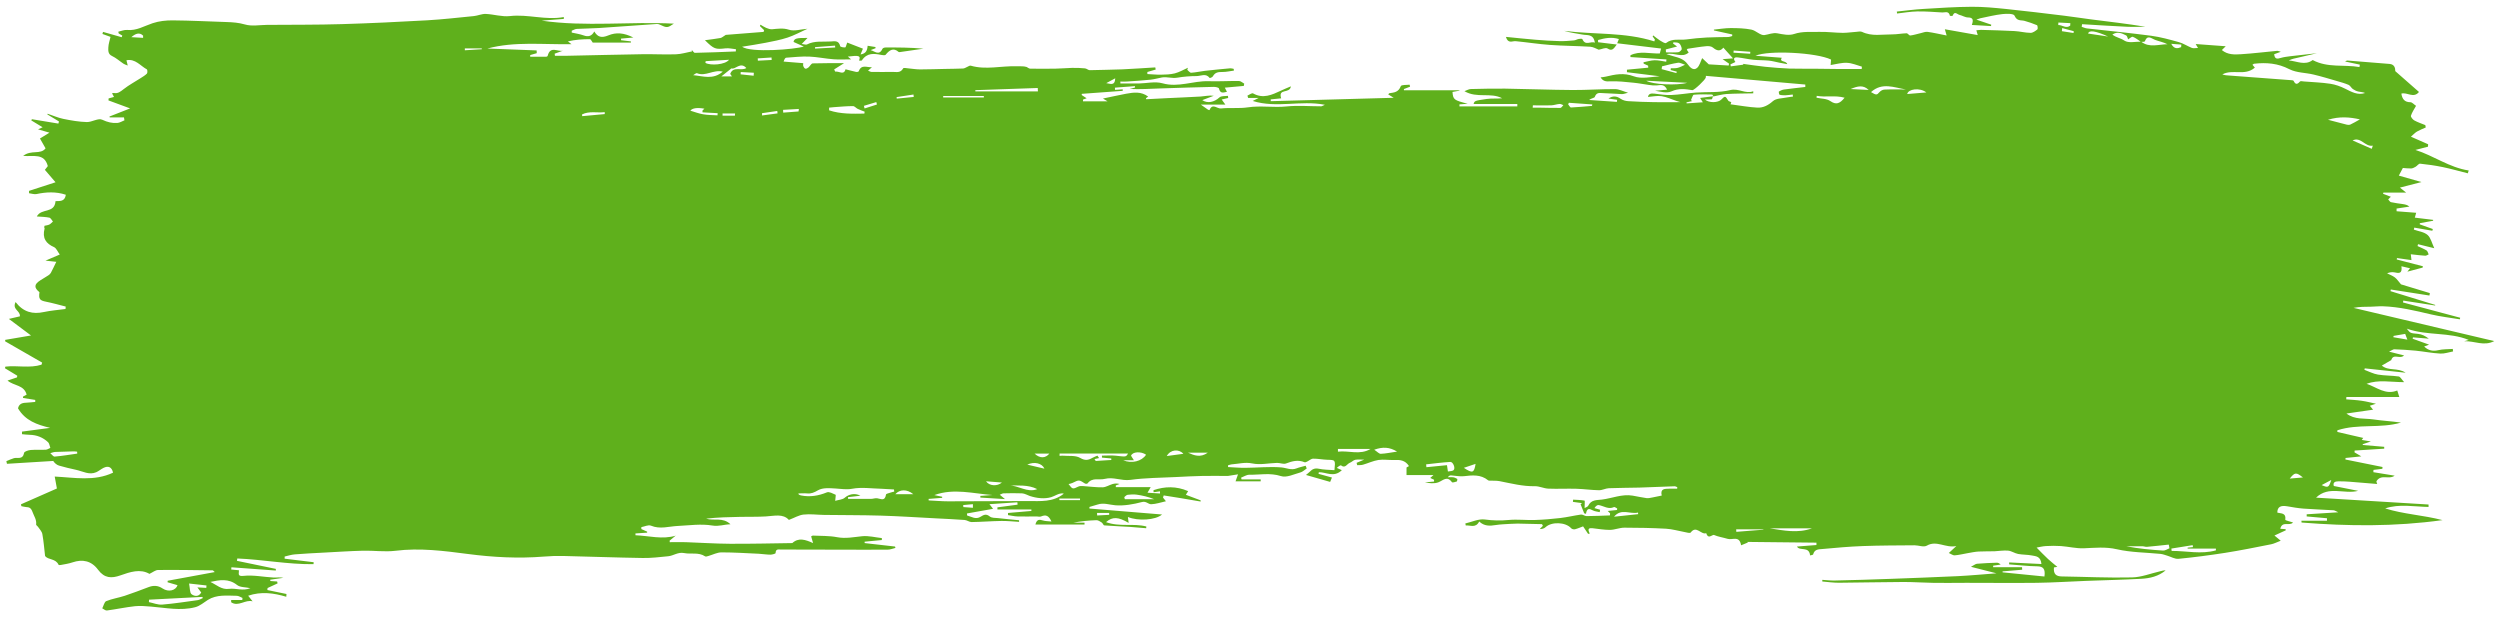 <svg width="340" height="84" viewBox="0 0 340 84" fill="none" xmlns="http://www.w3.org/2000/svg">
<path d="M232.952 13.138C232.896 13.27 232.859 13.496 232.794 13.506C232.515 13.544 232.228 13.525 231.856 13.525C232.423 14.034 233.677 13.987 234.113 13.525C234.606 13.015 234.652 13.034 235.042 13.685C235.107 13.798 235.321 13.808 235.442 13.902C235.47 13.921 235.377 14.119 235.349 14.185C236.575 14.345 237.792 14.572 239.009 14.638C239.771 14.676 240.449 14.345 241.109 13.761C241.573 13.346 242.381 13.393 243.032 13.251C243.301 13.195 243.57 13.176 243.84 13.138L243.812 12.855C243.478 12.893 243.143 12.94 242.818 12.959C242.549 12.959 242.279 12.959 242.019 12.883C241.954 12.864 241.889 12.468 241.926 12.45C242.13 12.327 242.372 12.214 242.604 12.176C243.58 12.044 244.546 11.94 245.521 11.827L245.521 11.497C241.034 11.101 236.538 10.714 232.005 10.318C232.005 10.402 231.995 10.478 231.986 10.544C231.949 10.827 230.397 12.299 230.156 12.261C229.208 12.11 228.307 11.978 227.332 12.421C226.691 12.714 225.845 12.478 225.093 12.336C225.613 12.289 226.133 12.251 226.728 12.195C226.328 11.365 225.79 11.591 225.288 11.619C224.944 11.638 224.591 11.601 224.257 11.553C223.56 11.459 222.873 11.318 222.176 11.252C221.108 11.148 220.039 11.016 218.971 11.063C218.441 11.091 218.033 11.082 217.68 10.525C217.94 10.487 218.163 10.478 218.386 10.421C219.649 10.12 220.829 9.865 222.185 10.374C223.244 10.77 224.535 10.45 225.725 10.374C224.238 10.185 222.752 10.006 221.265 9.818L221.265 9.478C222.232 9.384 223.198 9.299 224.164 9.204L224.145 8.931L223.541 8.657L223.514 8.469C224.015 8.374 224.517 8.205 225.019 8.195C225.548 8.186 226.078 8.318 226.607 8.393C226.616 8.289 226.626 8.186 226.635 8.082C225 7.978 223.374 7.865 221.739 7.761L221.739 7.516C223.012 6.884 224.387 7.318 225.734 7.271C225.79 7.073 225.836 6.875 225.91 6.601C223.969 6.365 221.999 6.129 219.937 5.884C220.03 5.648 220.095 5.497 220.169 5.309C219.157 4.997 218.246 5.186 217.336 5.441L217.336 5.743C218.135 5.837 218.934 5.941 219.881 6.054C219.463 6.629 219.25 6.997 218.636 6.601C218.367 6.422 217.865 6.686 217.429 6.761C217.104 6.639 216.695 6.384 216.286 6.356C214.456 6.243 212.626 6.243 210.796 6.11C209.235 5.997 207.684 5.752 206.132 5.601C205.668 5.554 205.101 5.997 204.804 5.016C206.179 5.148 207.498 5.299 208.808 5.403C209.904 5.497 211 5.563 212.096 5.592C212.747 5.611 213.406 5.554 214.057 5.497C214.28 5.478 214.484 5.337 214.707 5.299C214.874 5.271 215.162 5.243 215.199 5.318C215.627 6.299 216.333 5.544 216.899 5.809C216.723 4.582 215.877 4.828 215.246 4.705C214.41 4.545 213.555 4.45 212.728 4.196C216.816 4.724 220.968 4.346 224.991 5.629L225.065 5.375C224.963 5.233 224.861 5.092 224.758 4.95L224.833 4.818C225.139 5.045 225.427 5.299 225.743 5.497C226.013 5.658 226.449 5.95 226.589 5.846C227.443 5.177 228.409 5.488 229.32 5.365C230.249 5.243 231.187 5.148 232.116 5.101C233.073 5.045 234.039 5.063 235.005 5.035C235.2 5.035 235.386 4.95 235.581 4.903L235.581 4.686C234.754 4.507 233.918 4.318 233.091 4.139L233.091 4.026C233.863 3.95 234.624 3.818 235.377 3.818C236.315 3.818 237.263 3.847 238.182 4.026C238.805 4.148 239.399 4.837 239.957 4.771C240.542 4.696 241.081 4.413 241.74 4.535C242.483 4.677 243.32 4.856 244.007 4.62C245.159 4.233 246.292 4.375 247.435 4.337C248.503 4.309 249.562 4.46 250.631 4.469C251.244 4.469 251.866 4.365 252.479 4.328C252.739 4.309 253.027 4.233 253.241 4.337C254.579 4.979 255.972 4.667 257.338 4.677C257.988 4.677 258.639 4.545 259.298 4.526C259.465 4.526 259.642 4.846 259.8 4.828C260.283 4.771 260.747 4.611 261.221 4.507C261.537 4.431 261.862 4.29 262.169 4.337C262.986 4.45 263.785 4.639 264.742 4.828C264.631 4.422 264.584 4.262 264.5 3.979C266.033 4.252 267.473 4.507 268.969 4.771L268.783 4.12C269.015 4.101 269.22 4.063 269.415 4.063C270.938 4.111 272.453 4.139 273.967 4.224C274.701 4.262 275.425 4.46 276.159 4.469C276.475 4.469 276.81 4.214 277.088 3.997C277.163 3.941 277.116 3.46 277.042 3.431C276.484 3.196 275.908 2.998 275.332 2.837C274.84 2.705 274.311 2.913 273.976 2.13C273.855 1.837 272.908 1.856 272.35 1.913C271.328 2.026 270.316 2.281 269.303 2.488C269.183 2.516 269.071 2.564 268.783 2.667C269.573 2.932 270.186 3.148 270.808 3.356L270.78 3.545C269.954 3.498 269.127 3.45 268.17 3.394C268.439 2.63 268.272 2.384 267.659 2.375C267.26 2.375 266.869 2.111 266.47 2.017C266.173 1.941 265.81 1.451 265.569 2.13C265.55 2.186 265.197 2.177 265.188 2.149C265.039 1.441 264.528 1.715 264.157 1.696C263.023 1.63 261.89 1.535 260.757 1.554C259.837 1.573 258.917 1.734 257.998 1.837L257.97 1.573C259.168 1.451 260.366 1.281 261.574 1.215C263.776 1.083 265.978 0.932 268.179 0.922C269.731 0.913 271.291 1.064 272.852 1.224C275.49 1.498 278.119 1.818 280.748 2.139C281.947 2.281 283.136 2.479 284.334 2.63C286.815 2.941 289.295 3.233 291.785 3.639C290.949 3.639 290.103 3.677 289.267 3.639C287.233 3.545 285.198 3.413 283.164 3.29L283.108 3.648C283.35 3.724 283.582 3.837 283.823 3.865C286.74 4.196 289.667 4.479 292.574 4.865C293.838 5.035 295.092 5.384 296.337 5.733C296.941 5.903 297.498 6.28 298.093 6.516C298.316 6.601 298.585 6.526 298.929 6.526C298.78 6.271 298.715 6.167 298.613 5.988L302.7 6.29C302.459 6.526 302.347 6.639 302.171 6.809C302.97 7.469 303.899 7.431 304.781 7.374C306.435 7.271 308.079 7.063 309.723 6.912C309.807 6.912 309.9 6.959 310.188 7.044C309.751 7.205 309.528 7.29 309.287 7.374C309.361 8.11 309.751 8.007 310.197 7.874C310.615 7.752 311.043 7.705 311.47 7.648C312.696 7.507 313.913 7.374 315.139 7.233L315.121 7.233C314.266 7.422 313.412 7.639 312.548 7.837C312.12 7.931 311.693 8.007 311.275 8.223C312.38 8.308 313.477 8.959 314.526 8.167C316.579 9.261 318.781 8.752 320.89 9.12L320.936 8.789C320.267 8.648 319.589 8.506 318.93 8.365C319.004 8.337 319.134 8.223 319.255 8.233C321.169 8.374 323.082 8.535 324.987 8.695C325.618 8.752 325.767 9.214 325.758 9.676C326.854 10.638 327.894 11.553 328.981 12.506C328.247 13.421 327.365 12.497 326.585 12.732C326.705 13.525 327.077 13.902 327.811 13.902C328.052 13.902 328.285 14.195 328.582 14.393C328.312 14.883 328.034 15.279 327.885 15.742C327.839 15.883 328.127 16.26 328.34 16.374C328.814 16.638 329.344 16.808 329.845 17.015L329.901 17.336C329.502 17.515 329.093 17.675 328.712 17.892C328.452 18.043 328.229 18.288 327.885 18.59C328.731 18.958 329.474 19.288 330.226 19.619C330.226 19.732 330.217 19.845 330.208 19.949C329.641 20.1 329.065 20.241 328.498 20.392C330.969 21.166 333.125 22.797 335.744 23.184L335.624 23.571C334.481 23.288 333.348 22.958 332.205 22.722C331.192 22.515 330.161 22.364 329.13 22.26C328.944 22.241 328.731 22.562 328.517 22.684C328.331 22.788 328.117 22.901 327.922 22.911C327.504 22.92 327.086 22.863 326.789 22.845C326.585 23.231 326.445 23.495 326.241 23.882C327.198 24.156 328.164 24.429 329.316 24.76C328.266 25.033 327.421 25.25 326.389 25.514C326.687 25.75 326.9 25.929 327.235 26.193L324.141 26.193L324.095 26.354C324.457 26.495 324.819 26.637 325.154 26.759C325.061 26.854 324.922 26.986 324.792 27.118C324.922 27.25 325.033 27.467 325.172 27.495C325.711 27.618 326.269 27.674 326.808 27.759C327.095 27.806 327.393 27.854 327.681 28.099C327.095 28.184 326.51 28.278 325.934 28.363L325.934 28.731C326.808 28.797 327.671 28.872 328.6 28.938C328.545 29.146 328.498 29.306 328.415 29.599C329.288 29.703 330.096 29.806 330.904 29.901L330.904 30.023C330.31 30.136 329.697 30.25 329.093 30.353L329.093 30.514C329.687 30.721 330.273 30.938 330.858 31.146L330.802 31.382C329.985 31.24 329.158 31.099 328.34 30.957L328.285 31.231C328.916 31.457 329.659 31.532 330.152 31.957C330.588 32.334 330.746 33.098 331.062 33.759C330.31 33.57 329.576 33.391 328.851 33.212C328.833 33.297 328.805 33.381 328.786 33.466C329.195 33.655 329.622 33.825 330.013 34.061C330.152 34.145 330.208 34.419 330.3 34.598C330.143 34.664 329.975 34.787 329.827 34.778C329.204 34.74 328.573 34.655 327.867 34.579C327.894 34.825 327.913 34.994 327.959 35.372C327.272 35.277 326.631 35.193 325.99 35.098L325.953 35.287C327.142 35.598 328.322 35.909 329.511 36.211L329.483 36.391C328.823 36.57 328.173 36.739 327.402 36.947L327.764 36.485C327.374 36.391 327.04 36.315 326.594 36.211C326.742 37.258 326.232 37.173 325.637 37.041C325.321 36.975 324.977 37.032 324.643 37.173C324.996 37.353 325.377 37.485 325.702 37.73C325.981 37.938 326.185 38.268 326.538 38.673C327.699 39.022 329.084 39.447 330.458 39.862C330.44 39.975 330.421 40.088 330.403 40.192C328.647 39.919 326.9 39.645 325.145 39.371L325.107 39.598C327.133 40.22 329.158 40.843 331.183 41.465L331.183 41.55C329.734 41.324 328.285 41.107 326.845 40.881C326.835 40.965 326.826 41.05 326.808 41.135C329.399 41.824 331.991 42.522 334.583 43.211L334.546 43.428C333.236 43.211 331.908 43.06 330.616 42.758C328.461 42.248 326.306 41.73 324.086 41.654C323.537 41.635 322.989 41.701 322.441 41.711C321.661 41.72 320.871 41.711 320.082 41.871C326.399 43.361 332.725 44.852 339.219 46.389C337.788 47.125 336.562 46.352 335.141 46.408C335.466 46.314 335.605 46.267 335.744 46.229C333.069 45.135 330.17 45.691 327.328 44.701C327.811 45.343 327.811 45.305 328.861 45.408C329.362 45.456 329.855 45.701 330.319 46.059C329.604 46.003 328.879 45.946 328.164 45.88L328.117 46.069C328.851 46.333 329.585 46.597 330.356 46.871C330.124 46.956 329.92 47.04 329.687 47.125C330.263 47.701 330.923 47.786 331.601 47.625C332.242 47.474 332.92 47.503 333.58 47.456L333.617 47.795C333.041 47.899 332.465 48.116 331.889 48.087C330.765 48.031 329.65 47.804 328.526 47.691C327.56 47.597 326.585 47.54 325.618 47.503C325.46 47.503 325.303 47.644 324.912 47.823C325.693 48.021 326.25 48.163 326.956 48.342C326.343 48.908 325.507 48.012 325.21 48.974C324.819 49.201 324.42 49.436 323.928 49.719C324.829 50.493 326.046 49.955 327.17 50.691C325.191 50.483 323.398 50.285 321.605 50.097L321.559 50.295C322.172 50.521 322.776 50.842 323.407 50.946C324.336 51.097 325.293 51.068 326.222 51.2C326.445 51.229 326.622 51.606 326.965 51.974C325.107 51.974 323.472 51.597 321.856 52.2C323.222 52.644 324.439 53.766 326.027 53.106C326.111 53.379 326.213 53.672 326.306 53.993L319.106 53.993C319.106 54.096 319.088 54.2 319.088 54.313C319.784 54.37 320.472 54.398 321.169 54.502C321.828 54.596 322.488 54.766 323.129 54.908C322.896 54.983 322.636 55.068 322.293 55.181C322.432 55.351 322.543 55.483 322.739 55.719C321.484 55.898 320.295 56.068 319.116 56.238C320.24 57.105 321.549 56.86 322.766 57.039C324.011 57.228 325.275 57.285 326.538 57.473C323.705 58.303 320.695 57.596 317.88 58.52L317.88 58.747C319.05 59.02 320.23 59.294 321.401 59.558C321.41 59.539 321.345 59.633 321.196 59.832C321.596 59.898 321.94 59.954 322.441 60.039C321.977 60.19 321.642 60.303 321.317 60.416L321.345 60.52C322.311 60.605 323.277 60.681 324.253 60.766L324.253 61.02C322.915 61.105 321.568 61.19 320.23 61.275C320.23 61.36 320.221 61.435 320.212 61.52C320.444 61.662 320.676 61.794 321.141 62.067C320.277 62.152 319.636 62.218 318.995 62.284L318.976 62.492C320.658 62.831 322.339 63.171 324.021 63.511L324.002 63.756C323.603 63.803 323.194 63.85 322.794 63.907L322.776 64.218C323.742 64.378 324.708 64.529 325.674 64.69C324.885 65.275 323.844 64.435 323.203 65.435C323.157 65.501 323.268 65.689 323.296 65.822C322.033 65.718 320.769 65.605 319.496 65.51C318.995 65.473 318.493 65.454 317.991 65.463C317.573 65.463 317.248 65.605 317.397 66.095C318.54 66.322 319.626 66.538 320.713 66.755C318.8 67.255 316.728 66.01 314.982 67.68C320.082 67.991 325.182 68.302 330.282 68.614C330.282 68.727 330.282 68.831 330.282 68.944C328.322 68.916 326.343 68.491 324.383 69.142C326.873 69.934 329.474 70.038 332.186 70.736C325.646 71.642 319.329 71.566 313.012 71.066L312.993 70.821L316.468 70.821L316.468 70.481C315.557 70.397 314.629 70.321 313.709 70.236C313.709 70.142 313.709 70.038 313.709 69.944C315.065 69.859 316.431 69.774 318.01 69.67C317.666 69.519 317.518 69.406 317.36 69.397C315.994 69.312 314.619 69.274 313.254 69.17C312.529 69.114 311.795 68.982 311.08 68.859C310.151 68.699 309.723 68.944 309.714 69.708C310.197 69.868 310.931 69.689 310.801 70.708C310.801 70.764 311.461 70.934 311.851 71.057C311.377 71.604 310.392 70.793 310.114 71.915C310.383 71.934 310.615 71.944 310.838 71.963L310.866 72.123C310.374 72.349 309.891 72.576 309.324 72.83C309.575 73.038 309.798 73.217 310.179 73.538C309.64 73.745 309.268 73.943 308.887 74.019C306.797 74.434 304.707 74.858 302.607 75.189C300.499 75.519 298.39 75.792 296.272 76C295.779 76.047 295.25 75.717 294.73 75.566C294.432 75.481 294.135 75.358 293.829 75.33C291.85 75.132 289.825 75.141 287.892 74.698C286.35 74.34 284.892 74.509 283.387 74.566C282.356 74.604 281.324 74.34 280.293 74.264C279.615 74.217 278.928 74.226 278.24 74.264C277.776 74.292 277.311 74.415 276.977 74.472C277.451 74.953 277.98 75.509 278.537 76.028C278.974 76.434 279.448 76.802 279.801 77.094C279.801 77.094 279.559 77.132 279.336 77.169C279.243 78.122 279.68 78.386 280.414 78.396C283.6 78.443 286.787 78.603 289.964 78.528C291.246 78.5 292.519 77.981 293.801 77.688C294.033 77.632 294.265 77.556 294.525 77.575C293.541 78.386 292.398 78.65 291.218 78.716C288.719 78.849 286.22 78.905 283.73 78.999C281.482 79.084 279.234 79.235 276.986 79.264C273.8 79.301 270.604 79.264 267.417 79.264C265.978 79.264 264.528 79.292 263.088 79.273C261.695 79.254 260.311 79.15 258.917 79.15C255.972 79.16 253.018 79.235 250.073 79.254C249.33 79.254 248.578 79.15 247.834 79.084L247.834 78.858C248.401 78.896 248.949 78.962 249.497 78.952C252.024 78.896 254.551 78.82 257.078 78.726C260.134 78.613 263.191 78.5 266.238 78.358C267.947 78.273 269.647 78.113 271.524 77.971C270.372 77.679 269.34 77.415 268.049 77.085C268.467 76.868 268.662 76.688 268.876 76.67C269.777 76.594 270.678 76.556 271.579 76.528C271.747 76.528 271.923 76.613 272.09 76.783C271.747 76.83 271.412 76.877 271.068 76.934L271.068 77.141L274.998 77.141L275.017 77.481C274.125 77.556 273.233 77.632 272.35 77.707L272.35 77.839C274.255 78.028 276.15 78.217 278.045 78.405C278.184 77.386 277.896 77.028 277.06 77.019C275.788 77 274.515 76.849 273.242 76.754L273.242 76.49C274.682 76.556 276.122 76.632 277.636 76.707C277.534 75.632 276.865 75.651 276.354 75.547C275.732 75.424 275.091 75.453 274.468 75.34C274.004 75.255 273.577 74.934 273.112 74.887C272.499 74.83 271.877 74.943 271.254 74.972C270.53 74.99 269.814 74.972 269.09 75.009C268.597 75.038 268.105 75.141 267.622 75.226C267.027 75.33 266.433 75.481 265.829 75.528C265.606 75.547 265.374 75.349 265.039 75.207C265.42 74.858 265.652 74.651 266.061 74.264C264.565 74.566 263.386 73.434 262.048 74.208C261.621 74.453 260.942 74.16 260.376 74.16C258.035 74.179 255.694 74.179 253.362 74.264C251.504 74.33 249.655 74.5 247.797 74.67C247.342 74.707 246.766 74.689 246.59 75.396C246.571 75.481 246.32 75.49 246.172 75.538C246.042 74.226 244.75 75 244.388 74.33C245.243 74.264 246.134 74.198 247.036 74.123L247.036 73.802C243.821 73.764 240.598 73.736 237.383 73.698L237.355 73.51C237.43 73.566 237.513 73.623 237.727 73.774C237.374 73.915 237.114 74.019 236.789 74.16C236.566 72.783 235.6 73.481 234.959 73.283C234.336 73.094 233.686 73.01 233.073 72.745C232.72 72.793 232.311 73.34 232.042 72.51C231.345 72.774 230.713 71.397 229.942 72.415C229.84 72.557 229.394 72.415 229.106 72.359C228.261 72.208 227.434 71.953 226.589 71.906C224.703 71.802 222.798 71.764 220.912 71.764C220.262 71.764 219.603 72.057 218.952 72.066C218.172 72.066 217.382 71.934 216.602 71.84C216.119 71.783 215.84 71.878 216.212 72.566C216.137 72.576 216.063 72.594 215.98 72.604C215.794 72.321 215.608 72.047 215.301 71.585C215.041 71.68 214.623 71.868 214.196 71.981C214.038 72.019 213.787 71.963 213.676 71.84C212.923 70.991 211.009 70.925 210.192 71.698C209.997 71.887 209.7 71.953 209.402 71.953C209.542 71.812 209.681 71.67 209.83 71.519C209.774 71.415 209.737 71.283 209.7 71.283C208.603 71.255 207.498 71.227 206.402 71.208C206.058 71.208 205.714 71.227 205.38 71.246C204.72 71.293 204.061 71.302 203.42 71.406C202.621 71.538 201.859 71.576 201.172 70.925C200.688 71.868 199.973 71.406 199.341 71.463C199.323 71.368 199.304 71.283 199.286 71.189C200.168 70.991 201.088 70.538 201.933 70.651C203.029 70.802 204.089 70.821 205.185 70.717C206.374 70.604 207.582 70.764 208.789 70.717C209.923 70.68 211.056 70.585 212.189 70.453C213.137 70.34 214.066 70.114 215.013 69.981C215.255 69.953 215.515 70.189 215.766 70.189C216.825 70.189 217.884 70.132 218.952 70.095C218.952 70 218.962 69.906 218.971 69.812L218.655 69.491C219.082 69.444 219.5 69.397 219.918 69.359L219.937 69.151C219.788 69.085 219.603 68.916 219.5 68.963C218.748 69.321 218.116 68.812 217.429 68.689C217.234 68.651 217.011 68.831 216.844 69.104C217.104 69.18 217.354 69.246 217.615 69.321L217.559 69.651C217.243 69.576 216.899 69.557 216.611 69.406C216.165 69.17 215.822 69.057 215.692 69.878L215.45 69.812C215.283 69.397 215.125 68.991 214.958 68.576L215.162 68.425C214.744 68.368 214.335 68.312 213.917 68.255C213.917 68.151 213.936 68.057 213.945 67.953C214.465 67.982 214.986 67.991 215.506 68.085C215.552 68.085 215.506 68.651 215.506 69.095C215.692 68.982 215.915 68.934 215.989 68.793C216.407 67.935 217.159 68.029 217.847 67.944C219.24 67.774 220.597 67.161 222.037 67.406C222.668 67.51 223.3 67.661 223.941 67.746C224.182 67.774 224.452 67.708 224.703 67.661C225.121 67.586 225.53 67.491 225.994 67.397C225.771 66.444 226.403 66.482 226.979 66.463C227.35 66.454 227.722 66.463 228.094 66.463L228.112 66.255C227.991 66.208 227.861 66.133 227.74 66.133C226.152 66.189 224.563 66.265 222.966 66.312C221.581 66.35 220.188 66.34 218.804 66.397C218.358 66.416 217.903 66.68 217.457 66.671C216.425 66.652 215.404 66.501 214.372 66.472C213.1 66.435 211.827 66.51 210.554 66.454C209.95 66.425 209.347 66.114 208.743 66.123C207.098 66.161 205.528 65.746 203.931 65.435C203.531 65.359 203.113 65.388 202.695 65.369C202.593 65.369 202.463 65.378 202.388 65.322C201.367 64.492 200.224 64.633 199.063 64.765C198.496 64.822 197.92 64.69 197.344 64.652C197.205 64.652 197.056 64.68 196.907 64.907C197.149 64.907 197.381 64.878 197.613 64.907C197.818 64.935 198.013 65.029 198.189 65.133C198.217 65.152 198.171 65.473 198.124 65.482C197.901 65.548 197.53 65.68 197.456 65.567C196.796 64.661 196.257 65.35 195.616 65.595C195.059 65.803 194.408 65.727 193.786 65.605C194.204 65.567 194.622 65.529 195.031 65.491L195.031 65.246C194.873 65.171 194.696 65.086 194.511 65.001L194.957 64.605L191.287 64.605L191.287 63.577L191.622 63.388C191.101 62.567 190.367 62.52 189.587 62.558C188.881 62.586 188.156 62.454 187.46 62.558C186.744 62.671 186.066 63.001 185.369 63.199C185.119 63.275 184.84 63.246 184.58 63.265C184.552 63.161 184.524 63.048 184.496 62.944C184.84 62.803 185.174 62.661 185.527 62.511C185.128 62.511 184.71 62.463 184.32 62.529C184.06 62.577 183.846 62.841 183.586 62.935C183.196 63.077 182.954 63.746 182.397 63.303C182.313 63.237 182.081 63.388 181.802 63.633C182.025 63.727 182.239 63.831 182.49 63.944C181.393 65.01 180.344 64.18 179.359 64.227C179.35 64.303 179.331 64.369 179.322 64.444C179.926 64.614 180.539 64.784 181.143 64.944C181.05 65.161 180.957 65.397 180.901 65.539C179.805 65.227 178.718 64.916 177.612 64.595C177.808 64.425 177.984 64.303 178.133 64.152C178.476 63.794 178.82 63.643 179.331 63.746C180.037 63.897 180.771 63.888 181.486 63.944C181.626 62.539 181.626 62.558 180.52 62.529C179.879 62.511 179.229 62.369 178.588 62.379C178.309 62.379 178.049 62.643 177.77 62.775C177.659 62.831 177.501 62.907 177.408 62.86C176.544 62.501 175.745 62.709 174.909 63.029C174.556 63.171 174.092 62.944 173.683 62.954C172.559 62.982 171.398 63.256 170.32 63.029C169.335 62.822 168.443 63.086 167.514 63.152C167.347 63.161 167.18 63.237 167.013 63.284L167.013 63.52C167.802 63.558 168.583 63.633 169.363 63.624C170.998 63.614 172.633 63.435 174.25 63.567C174.937 63.624 175.597 63.992 176.33 63.699C176.73 63.539 177.157 63.463 177.566 63.341L177.715 63.709C177.427 63.897 177.157 64.18 176.841 64.256C175.968 64.492 174.974 65.001 174.203 64.746C172.735 64.275 171.314 64.586 169.883 64.567C169.521 64.567 169.159 64.822 168.787 64.963L168.852 65.199L171.453 65.199L171.453 65.463L168.035 65.463C168.146 65.142 168.211 64.944 168.369 64.51C167.747 64.614 167.254 64.69 167.003 64.727C165.712 64.727 164.644 64.709 163.566 64.727C162.349 64.756 161.132 64.812 159.925 64.878C157.853 64.982 155.772 64.982 153.719 65.265C152.53 65.425 151.415 64.831 150.272 65.124C149.492 65.331 148.563 64.878 147.913 65.737C147.857 65.812 147.634 65.812 147.55 65.755C146.752 65.237 146.752 65.237 145.85 65.68C145.683 65.765 145.497 65.784 145.321 65.831C145.878 66.557 145.878 66.548 146.668 66.171C146.844 66.086 147.077 66.095 147.281 66.105C148.173 66.161 149.065 66.293 149.957 66.274C150.412 66.265 150.848 65.963 151.304 65.831C151.601 65.746 151.917 65.727 152.26 65.822C152.093 65.888 151.926 65.954 151.749 66.02L151.749 66.246L156.497 66.246C156.348 66.501 156.255 66.661 156.06 67.01C156.692 67.048 157.23 67.086 157.76 67.114C157.76 67.02 157.76 66.916 157.76 66.822L156.887 66.944C156.887 66.85 156.887 66.755 156.877 66.661C158.42 66.142 159.971 66.095 161.587 66.793C161.513 66.906 161.439 67.038 161.281 67.293C161.978 67.557 162.637 67.802 163.287 68.048L163.287 68.208C162.359 68.048 161.439 67.887 160.519 67.737C159.767 67.614 159.014 67.501 158.262 67.378L158.169 67.671C158.28 67.802 158.382 67.944 158.568 68.17C157.853 68.331 157.221 68.548 156.58 68.576C156.171 68.595 155.893 68.123 155.317 68.274C154.137 68.585 152.883 68.812 151.684 68.718C150.886 68.651 150.096 68.34 149.278 68.614C148.907 68.736 148.535 68.831 148.164 68.944L148.164 69.161C151.434 69.425 154.694 69.699 158.039 69.972C157.147 70.746 154.778 70.887 153.394 70.312C153.422 70.557 153.459 70.793 153.496 71.114C152.093 70.293 151.304 70.236 150.421 71.01C152.279 71.698 154.165 71.132 155.902 71.604L155.883 71.84C155.159 71.783 154.444 71.708 153.719 71.661C152.539 71.585 151.359 71.547 150.18 71.453C150.059 71.444 149.975 71.142 149.826 71.057C149.604 70.915 149.343 70.736 149.102 70.746C148.052 70.783 147.012 70.878 145.953 71.085L147.495 71.085C147.495 71.17 147.495 71.255 147.495 71.34L140.815 71.34C141.001 70.614 141.345 70.632 141.8 70.774C142.162 70.887 142.553 70.878 142.998 70.925C142.618 70.104 142.246 69.963 141.586 70.236C141.41 70.312 141.178 70.236 140.973 70.236C140.109 70.236 139.245 70.264 138.381 70.236C137.945 70.227 137.517 70.114 137.09 70.057C137.09 69.963 137.09 69.859 137.09 69.765C138.149 69.67 139.208 69.576 140.267 69.491L140.267 69.284L135.65 69.284L135.65 69.001C136.561 68.878 137.48 68.755 138.391 68.633L138.363 68.312C137.146 68.397 135.929 68.472 134.563 68.567C134.795 68.868 134.87 68.963 135.056 69.199C133.774 69.425 132.64 69.623 131.507 69.831L131.525 70.104C132.129 70.264 132.696 70.708 133.383 70.264C133.774 70.019 134.117 69.84 134.591 70.227C134.87 70.463 135.344 70.425 135.734 70.463C136.691 70.576 137.638 70.661 138.595 70.755C138.595 70.831 138.595 70.897 138.595 70.972C137.796 70.925 136.997 70.84 136.198 70.849C134.842 70.868 133.486 70.981 132.139 71C131.823 71 131.516 70.746 131.191 70.717C129.918 70.623 128.646 70.566 127.364 70.5C124.818 70.368 122.273 70.198 119.737 70.123C117.191 70.048 114.637 70.066 112.082 70.029C111.153 70.019 110.205 69.878 109.286 69.981C108.654 70.048 108.041 70.425 107.288 70.708C106.489 69.821 105.3 70.17 104.139 70.236C102.996 70.302 101.844 70.274 100.702 70.293C99.15 70.321 97.59 70.359 96.029 70.538C97.097 70.878 98.305 70.293 99.345 71.302C98.472 71.321 97.766 71.623 96.884 71.472C95.351 71.217 93.753 71.453 92.183 71.529C90.966 71.585 89.768 72.01 88.532 71.491C88.17 71.34 87.668 71.614 87.222 71.689L87.222 71.953C87.492 72.066 87.752 72.189 88.012 72.302L88.012 72.444C87.473 72.481 86.953 72.51 86.423 72.547L86.423 72.793C88.253 72.868 90.074 73.406 91.941 72.84L91.923 72.821L91.068 73.528L91.087 73.736C91.811 73.736 92.536 73.717 93.261 73.736C95.258 73.802 97.246 73.943 99.243 73.953C102.077 73.972 104.919 73.896 107.753 73.859C108.607 73.076 109.527 73.387 110.577 73.859C110.447 73.396 110.382 73.179 110.317 72.944C110.4 72.906 110.475 72.84 110.54 72.84C111.645 72.896 112.76 72.849 113.838 73.057C115.017 73.283 116.123 73.038 117.266 72.925C118.139 72.84 119.049 73.085 119.932 73.179L119.932 73.444L117.591 73.67L117.591 73.859C118.956 74.019 120.34 74.17 121.725 74.33L121.78 74.519C121.427 74.604 121.065 74.755 120.712 74.755C118.557 74.773 116.402 74.755 114.237 74.755C111.552 74.755 108.868 74.736 106.192 74.736C105.876 74.736 105.495 74.613 105.477 75.226C105.477 75.302 105.022 75.434 104.78 75.434C104.26 75.434 103.73 75.34 103.21 75.311C101.519 75.236 99.829 75.123 98.129 75.123C97.534 75.123 96.939 75.443 96.345 75.613C96.196 75.651 95.992 75.736 95.89 75.66C94.989 75.066 93.985 75.406 93.047 75.217C92.201 75.047 91.598 75.585 90.864 75.651C89.721 75.764 88.56 75.906 87.417 75.887C83.813 75.83 80.208 75.698 76.595 75.613C75.703 75.594 74.811 75.623 73.928 75.698C70.482 75.972 67.054 75.792 63.617 75.34C60.356 74.915 57.086 74.49 53.779 74.906C52.32 75.085 50.834 74.858 49.357 74.896C47.554 74.943 45.752 75.066 43.941 75.16C42.65 75.226 41.358 75.292 40.076 75.396C39.621 75.434 39.166 75.585 38.711 75.689C38.711 75.783 38.711 75.887 38.711 75.981C40.03 76.141 41.34 76.302 42.659 76.462L42.64 76.726C39.175 76.773 35.738 76.094 32.273 75.953L32.226 76.273C33.991 76.641 35.747 77.009 37.512 77.368L37.512 77.594C35.487 77.443 33.48 77.302 31.474 77.151L31.446 77.453C31.78 77.49 32.115 77.519 32.496 77.556C32.523 77.943 32.226 78.415 33.099 78.32C34.447 78.169 35.84 78.471 37.215 78.547C37.642 78.566 38.079 78.471 38.534 78.585C37.94 78.669 37.345 78.754 36.75 78.839L36.769 79.018C37.076 79.037 37.382 79.066 37.689 79.084L37.754 79.339C37.298 79.547 36.843 79.754 36.388 79.971L36.36 80.245C37.224 80.424 38.097 80.603 38.961 80.782L38.934 81.16C37.233 80.65 35.533 80.415 33.75 81.018C33.991 81.32 34.177 81.556 34.354 81.782C33.369 81.499 32.403 82.575 31.437 81.905L31.437 81.603L32.951 81.603L32.979 81.32C32.719 81.216 32.459 81.028 32.198 81.028C30.861 81.009 29.467 80.839 28.278 81.584C27.702 81.943 27.182 82.424 26.532 82.584C24.534 83.094 22.555 82.659 20.558 82.499C19.824 82.443 19.081 82.367 18.357 82.443C17.084 82.584 15.811 82.858 14.538 83.027C14.343 83.056 14.12 82.839 13.907 82.735C14.083 82.395 14.195 81.858 14.445 81.754C15.254 81.424 16.127 81.301 16.963 81.028C18.041 80.669 19.109 80.264 20.177 79.858C20.855 79.594 21.478 79.603 22.119 80.037C22.918 80.565 23.912 80.311 24.144 79.584C23.698 79.452 23.243 79.32 22.788 79.188L22.806 78.981C24.906 78.594 27.015 78.207 29.207 77.802C29.068 77.688 28.993 77.575 28.919 77.566C26.448 77.537 23.977 77.49 21.506 77.519C21.143 77.519 20.781 77.83 20.326 78.047C19.081 77.32 17.697 77.783 16.368 78.254C15.161 78.679 14.204 78.65 13.34 77.49C12.439 76.264 11.231 76.019 9.866 76.481C9.345 76.66 8.797 76.736 8.258 76.839C8.156 76.858 7.98 76.858 7.961 76.802C7.562 75.934 6.577 76.179 6.131 75.623C6.01 74.585 5.936 73.594 5.759 72.632C5.694 72.274 5.379 71.963 5.165 71.642C5.091 71.529 4.905 71.425 4.914 71.34C4.998 70.67 4.626 70.208 4.431 69.651C4.199 69.001 3.939 68.991 3.502 68.953C3.307 68.934 3.112 68.878 2.907 68.84C2.889 68.755 2.87 68.67 2.852 68.585C4.459 67.878 6.075 67.161 7.738 66.435C7.645 65.925 7.562 65.482 7.441 64.812C10.126 64.944 12.82 65.491 15.374 64.284C15.216 63.548 14.761 63.284 14.055 63.642C13.721 63.812 13.433 64.067 13.098 64.218C12.142 64.642 11.259 64.095 10.349 63.897C9.568 63.727 8.797 63.548 8.026 63.322C7.72 63.227 7.441 63.001 7.237 62.69C5.137 62.822 3.047 62.944 0.947 63.077C0.919 62.954 0.892 62.841 0.864 62.718C1.207 62.577 1.542 62.416 1.895 62.312C2.397 62.162 3.093 62.577 3.279 61.586C3.316 61.398 3.855 61.228 4.171 61.199C4.849 61.143 5.546 61.199 6.224 61.162C6.438 61.152 6.633 61.001 6.846 60.916C6.753 60.662 6.716 60.322 6.549 60.152C5.834 59.473 4.979 59.152 4.032 59.133C3.678 59.133 3.335 59.077 2.991 59.049C2.991 58.935 2.991 58.813 2.991 58.7C4.18 58.539 5.369 58.388 6.818 58.19C5.016 57.756 3.446 57.209 2.452 55.54C2.554 55.011 2.926 54.794 3.456 54.776C3.901 54.757 4.347 54.7 4.793 54.662C4.793 54.568 4.793 54.483 4.793 54.389C4.236 54.304 3.678 54.209 3.13 54.125L3.13 53.936L3.623 53.672C3.26 52.323 1.923 52.512 1.022 51.757C1.551 51.578 1.932 51.455 2.313 51.323L2.35 51.097C1.793 50.757 1.226 50.417 0.669 50.078L0.734 49.861C2.359 49.672 4.041 50.106 5.648 49.597L5.732 49.314C4.05 48.352 2.378 47.389 0.696 46.418L0.715 46.22C1.839 46.031 2.963 45.842 4.217 45.625C3.14 44.814 2.192 44.116 1.207 43.371C1.709 43.258 2.22 43.135 2.703 43.022C2.796 42.258 1.616 42.107 2.118 41.079C3.195 42.475 4.477 42.758 5.955 42.437C6.93 42.23 7.924 42.154 8.909 42.022L8.937 41.692C8.045 41.465 7.162 41.211 6.261 41.032C5.397 40.862 5.239 40.664 5.369 39.739C4.598 39.117 4.635 38.664 5.481 38.126C5.843 37.89 6.224 37.683 6.577 37.447C6.707 37.362 6.837 37.249 6.911 37.117C7.162 36.645 7.385 36.164 7.655 35.608C7.329 35.57 6.865 35.523 6.187 35.447C6.911 35.136 7.441 34.919 8.128 34.617C7.84 34.23 7.664 33.749 7.348 33.608C6.252 33.127 5.722 32.391 6.066 31.07C6.075 31.023 6.02 30.966 6.01 30.91C6.01 30.863 6.029 30.806 6.057 30.702C6.261 30.655 6.512 30.636 6.716 30.533C6.893 30.448 7.041 30.259 7.199 30.127C7.041 29.938 6.893 29.636 6.707 29.599C6.177 29.485 5.629 29.495 5.007 29.438C5.629 28.259 7.422 29.089 7.552 27.354C8.128 27.325 8.807 27.457 8.955 26.486C7.617 26.043 6.298 26.108 4.961 26.392C4.645 26.457 4.292 26.316 3.948 26.278L3.948 25.958C5.146 25.571 6.335 25.184 7.552 24.788C7.06 24.222 6.605 23.684 6.103 23.099C6.261 22.901 6.382 22.741 6.503 22.59C6.02 20.779 4.542 21.326 3.149 21.203C4.245 20.326 5.509 21.081 6.196 20.175C5.908 19.656 5.667 19.251 5.434 18.836C5.815 18.6 6.196 18.373 6.726 18.043C6.131 17.873 5.676 17.741 5.174 17.59L5.797 17.308C5.221 16.958 4.738 16.666 4.254 16.374L4.338 16.213C5.537 16.411 6.735 16.609 7.943 16.808C7.97 16.713 7.989 16.609 8.017 16.515C7.487 16.194 6.958 15.883 6.438 15.562L6.475 15.468C7.181 15.704 7.878 16.015 8.602 16.166C9.661 16.383 10.739 16.572 11.807 16.6C12.513 16.619 13.359 16.015 13.916 16.289C14.613 16.619 15.254 16.77 15.95 16.723C16.285 16.704 16.601 16.487 16.926 16.364L16.861 15.968L14.919 15.968L14.891 15.845C15.82 15.477 16.74 15.119 17.697 14.742C16.721 14.383 15.737 14.025 14.752 13.657L14.771 13.383C14.994 13.327 15.226 13.261 15.505 13.185L15.235 12.685C15.347 12.666 15.43 12.638 15.495 12.648C16.043 12.761 16.406 12.44 16.833 12.11C17.558 11.544 18.366 11.119 19.137 10.619C19.425 10.431 19.741 10.252 19.982 10.006C20.075 9.912 20.056 9.487 19.982 9.44C19.1 8.969 18.412 7.95 17.195 8.195C17.242 8.393 17.288 8.582 17.372 8.912C17.121 8.808 16.954 8.771 16.814 8.676C16.285 8.327 15.793 7.874 15.226 7.61C14.687 7.356 14.715 6.884 14.733 6.459C14.752 5.978 14.919 5.507 15.031 5.016C14.594 4.856 14.26 4.743 13.934 4.62C13.962 4.526 13.981 4.431 14.009 4.337C14.854 4.582 15.709 4.818 16.554 5.063L16.629 4.837C16.461 4.743 16.303 4.639 16.136 4.545L16.09 4.309C16.489 4.224 16.907 4.035 17.297 4.073C18.561 4.205 19.611 3.535 20.753 3.158C21.627 2.865 22.583 2.762 23.503 2.771C25.946 2.79 28.39 2.922 30.823 2.998C31.669 3.026 32.468 3.082 33.313 3.328C34.242 3.601 35.301 3.394 36.295 3.384C39.695 3.356 43.095 3.384 46.495 3.281C50.36 3.167 54.234 2.979 58.099 2.762C60.226 2.639 62.335 2.394 64.453 2.186C64.992 2.13 65.53 1.875 66.06 1.894C67.156 1.941 68.271 2.309 69.349 2.186C71.81 1.903 74.216 2.781 76.678 2.318L76.678 2.573C75.675 2.649 74.672 2.733 73.668 2.809C79.66 3.677 85.662 2.903 91.644 3.215C90.78 3.809 90.697 3.809 89.703 3.337C89.591 3.281 89.452 3.252 89.322 3.262C86.702 3.441 84.091 3.639 81.481 3.809C80.469 3.875 79.456 3.875 78.443 3.931C78.211 3.941 77.988 4.092 77.756 4.177L77.756 4.431C78.304 4.554 78.861 4.629 79.382 4.818C80.004 5.045 80.478 4.922 80.822 4.28C81.295 5.063 81.816 5.195 82.745 4.809C83.803 4.375 84.835 4.45 86.135 5.101L84.463 5.252L84.463 5.469L85.801 5.629L85.801 5.79L80.608 5.79C80.487 5.639 80.357 5.328 80.227 5.328C79.242 5.328 78.257 5.384 77.236 5.629C77.347 5.714 77.449 5.799 77.719 6.007C73.808 6.082 70.017 5.601 66.283 6.601C68.512 6.686 70.751 6.771 72.981 6.856C72.981 6.978 72.99 7.11 72.999 7.233C72.702 7.318 72.405 7.403 72.108 7.488L72.108 7.714C72.832 7.714 73.566 7.714 74.3 7.714C74.365 7.714 74.477 7.648 74.486 7.582C74.857 6.158 75.879 7.11 76.585 6.884C76.204 7.025 75.823 7.158 75.433 7.299L75.471 7.591C75.944 7.591 76.427 7.591 76.901 7.591C80.376 7.516 83.841 7.431 87.315 7.374C88.857 7.346 90.399 7.441 91.941 7.384C92.666 7.356 93.391 7.129 94.115 6.988L94.069 6.771C94.217 6.912 94.366 7.186 94.505 7.186C96.363 7.148 98.212 7.073 100.07 6.997C100.07 6.893 100.079 6.799 100.089 6.695C99.624 6.648 99.141 6.526 98.686 6.573C97.292 6.733 97.116 6.695 95.871 5.469C96.633 5.365 97.311 5.29 97.989 5.167C98.184 5.129 98.361 4.95 98.704 4.743C100.284 4.62 102.067 4.479 103.851 4.337L103.916 4.101C103.73 3.913 103.535 3.724 103.349 3.545L103.424 3.356C103.684 3.507 103.925 3.677 104.195 3.79C104.446 3.894 104.734 3.997 104.994 3.979C105.765 3.913 106.489 3.78 107.307 4.045C108.031 4.28 108.895 3.979 109.815 3.913C108.886 4.337 108.022 4.809 107.112 5.111C106.136 5.431 105.124 5.62 104.111 5.818C103.099 6.016 102.067 6.167 100.925 6.356C102.086 7.205 108.152 6.724 109.313 6.327C108.728 6.063 108.329 5.884 107.92 5.705C108.013 5.233 108.292 5.148 109.824 5.158C109.62 5.375 109.397 5.601 109.035 5.978C109.416 6.026 109.611 6.11 109.75 6.044C110.8 5.507 111.915 5.714 113.002 5.639C113.494 5.611 114.07 5.46 114.265 6.271C114.293 6.403 114.72 6.459 114.952 6.45C115.027 6.45 115.092 6.12 115.222 5.79C115.881 6.044 116.587 6.318 117.358 6.62C117.275 6.818 117.191 7.025 117.033 7.403C117.777 7.29 117.953 6.856 117.999 6.224C118.334 6.28 118.696 6.337 119.058 6.393L119.077 6.554C118.854 6.639 118.622 6.724 118.399 6.818C118.947 6.941 119.551 7.639 120.015 6.639C120.062 6.526 120.294 6.459 120.433 6.459C122.143 6.45 123.852 6.459 125.589 6.62C124.521 6.78 123.453 6.931 122.384 7.082C122.329 7.082 122.263 7.101 122.226 7.073C121.502 6.441 120.972 6.799 120.452 7.441C120.359 7.554 120.053 7.507 119.848 7.469C118.863 7.271 117.916 7.158 117.219 8.205C117.173 8.28 116.968 8.233 116.829 8.242C117.08 7.582 116.848 7.497 115.305 7.695C115.445 7.808 115.519 7.884 115.751 8.073C114.869 8.073 114.116 8.12 113.373 8.063C112.258 7.978 111.153 7.742 110.047 7.695C109.007 7.657 107.966 7.771 106.926 7.846C106.796 7.846 106.684 8.035 106.573 8.374C107.437 8.44 108.301 8.516 109.239 8.591C109.239 8.695 109.202 8.865 109.248 8.997C109.295 9.138 109.416 9.308 109.527 9.337C109.648 9.365 109.824 9.28 109.936 9.186C110.15 9.016 110.326 8.629 110.53 8.62C111.998 8.572 113.466 8.591 114.794 8.591C114.414 8.837 113.93 9.138 113.447 9.44L113.587 9.742C114.088 9.638 114.767 10.289 114.99 9.421C115.482 9.544 115.956 9.676 116.429 9.78C116.55 9.808 116.764 9.761 116.792 9.686C117.154 8.695 117.934 9.204 118.585 9.138C118.427 9.28 118.26 9.421 118.055 9.61C118.241 9.676 118.38 9.78 118.52 9.78C119.486 9.799 120.461 9.789 121.427 9.78C121.938 9.78 122.468 9.95 122.83 9.299C122.895 9.186 123.295 9.28 123.536 9.299C124.066 9.346 124.605 9.44 125.134 9.44C126.258 9.44 127.391 9.393 128.516 9.374C129.333 9.355 130.151 9.355 130.968 9.318C131.163 9.318 131.349 9.176 131.535 9.101C131.702 9.035 131.888 8.884 132.018 8.931C134.089 9.535 136.161 8.94 138.233 9.016C138.716 9.035 139.208 8.969 139.626 9.11C139.784 9.186 139.942 9.337 140.1 9.337C141.243 9.355 142.395 9.355 143.537 9.337C144.28 9.327 145.033 9.252 145.776 9.233C146.371 9.223 146.965 9.233 147.56 9.299C147.801 9.327 148.015 9.554 148.21 9.544C149.696 9.506 151.174 9.487 152.66 9.431C154.146 9.365 155.633 9.252 157.119 9.167C157.138 9.261 157.156 9.365 157.175 9.459C156.794 9.572 156.422 9.676 156.041 9.789L156.041 10.072C156.655 10.101 157.268 10.167 157.89 10.157C158.522 10.148 159.163 10.129 159.776 9.978C160.389 9.818 160.965 9.478 161.56 9.214L161.467 9.497C161.643 9.638 161.829 9.903 161.996 9.893C162.609 9.855 163.222 9.714 163.836 9.638C164.997 9.506 166.158 9.393 167.319 9.289C167.468 9.28 167.626 9.337 167.784 9.365L167.812 9.601C167.282 9.667 166.762 9.799 166.242 9.789C165.703 9.789 165.257 9.818 164.95 10.384C164.876 10.516 164.542 10.638 164.514 10.601C163.984 9.912 163.334 10.346 162.739 10.346C161.866 10.346 160.946 10.421 160.129 10.563C159.376 10.695 158.708 10.412 158.02 10.535C157.509 10.629 156.998 10.78 156.487 10.836C155.4 10.95 154.304 11.016 153.208 11.091C152.929 11.11 152.651 11.091 152.372 11.091L152.372 11.355C153.199 11.355 154.026 11.365 154.862 11.355C155.939 11.336 157.082 11.044 158.094 11.327C160.24 11.94 162.266 10.978 164.356 11.044C165.74 11.091 167.124 10.997 168.508 11.016C168.741 11.016 168.982 11.252 169.214 11.374L169.159 11.685C168.313 11.761 167.477 11.836 166.576 11.921C166.65 12.072 166.734 12.242 166.864 12.487C166.362 12.591 165.954 12.77 165.777 12.034C165.74 11.893 165.294 11.808 165.034 11.817C162.646 11.874 160.268 11.94 157.881 12.025C156.478 12.072 155.075 12.166 153.645 12.1L154.369 11.902L154.351 11.714C153.44 11.78 152.539 11.855 151.629 11.921C151.629 12.025 151.638 12.119 151.647 12.223C151.991 12.195 152.335 12.176 152.688 12.148L152.688 12.355C150.839 12.487 148.99 12.629 147.132 12.761L147.105 12.921C147.318 13.053 147.523 13.195 147.783 13.364C147.606 13.431 147.448 13.487 147.29 13.544L147.29 13.78L150.625 13.78C150.412 13.648 150.245 13.553 150.003 13.402C151.108 13.176 152.112 12.94 153.134 12.751C154.165 12.563 155.196 12.412 156.153 13.138C156.032 13.223 155.939 13.289 155.846 13.355L155.883 13.496C156.85 13.449 157.816 13.393 158.782 13.346C160.278 13.27 161.783 13.223 163.278 13.129C163.854 13.091 164.43 12.94 165.071 13.025C164.532 13.232 163.994 13.44 163.51 13.619C164.226 14.1 165.136 13.902 165.842 13.251C166.102 13.015 166.604 13.091 167.003 13.034C167.013 13.129 167.022 13.232 167.031 13.327C166.78 13.383 166.53 13.449 166.149 13.534C166.381 13.855 166.53 14.062 166.65 14.223L163.306 14.223C163.668 14.487 163.975 14.704 164.282 14.912C164.347 14.959 164.495 14.987 164.495 14.968C164.895 13.978 165.536 14.808 166.047 14.751C167.264 14.619 168.508 14.779 169.707 14.6C171.463 14.336 173.209 14.657 174.965 14.478C176.526 14.317 178.105 14.459 179.684 14.459C179.777 14.459 179.87 14.383 180.186 14.251C176.851 13.6 173.664 14.751 170.366 13.732C170.729 13.544 170.924 13.449 171.184 13.317L169.744 13.317L169.651 13.006C169.911 12.893 170.264 12.61 170.422 12.704C171.778 13.468 172.986 12.902 174.212 12.327C174.63 12.129 175.048 11.959 175.559 11.742C175.42 12.808 173.785 11.95 174.24 13.374C173.692 13.431 173.256 13.468 172.819 13.515L172.819 13.761C178.318 13.61 183.809 13.459 189.541 13.298C189.16 13.063 188.983 12.959 188.797 12.836C188.862 12.77 188.909 12.685 188.974 12.676C189.596 12.582 190.191 12.553 190.507 11.723C190.59 11.506 191.287 11.572 191.705 11.516C191.724 11.61 191.742 11.695 191.77 11.789C191.491 11.893 191.213 12.006 190.934 12.11L190.934 12.28L198.468 12.28L198.505 12.327C198.18 12.383 197.864 12.45 197.539 12.506C197.623 13.553 197.725 13.629 199.611 14.11C199.239 14.138 198.858 14.166 198.487 14.195L198.487 14.468L206.355 14.468C206.355 14.364 206.355 14.251 206.355 14.147L200.41 14.147C200.531 13.723 200.521 13.695 202.184 13.459C202.872 13.364 203.587 13.44 204.293 13.364C202.714 12.525 200.884 13.412 199.165 12.402C199.49 12.289 199.759 12.11 200.038 12.11C201.59 12.072 203.132 12.034 204.683 12.053C207.758 12.1 210.833 12.223 213.908 12.242C215.822 12.251 217.735 12.11 219.649 12.119C220.179 12.119 220.708 12.402 221.414 12.61C221.043 12.695 220.801 12.808 220.578 12.799C219.723 12.77 218.878 12.685 218.023 12.666C217.605 12.657 217.131 12.506 216.899 13.166C216.844 13.336 216.398 13.355 216.128 13.6C217.382 13.685 218.636 13.77 219.9 13.855C219.909 13.761 219.918 13.666 219.928 13.572C219.538 13.515 219.147 13.459 218.748 13.402C219.342 12.997 219.872 13.053 220.402 13.431C220.699 13.638 221.098 13.742 221.461 13.761C222.631 13.836 223.811 13.874 224.991 13.893C226.115 13.912 227.239 13.893 228.549 13.893C228.261 13.808 228.121 13.77 227.982 13.723C227.322 13.506 226.663 13.185 225.985 13.082C225.381 12.987 224.74 13.138 224.127 13.185C224.182 12.789 224.489 12.666 224.981 12.732C225.752 12.836 226.533 12.949 227.304 12.921C228.409 12.874 229.515 12.676 230.62 12.591C232.19 12.478 233.797 12.629 235.312 12.251C236.454 11.968 237.383 12.817 238.442 12.412C238.442 12.506 238.442 12.6 238.442 12.695C237.225 12.723 235.999 12.714 234.782 12.789C234.197 12.827 233.612 13.006 233.026 13.119C232.971 13.025 232.906 12.855 232.85 12.855C232.023 12.836 231.187 12.808 230.36 12.883C230.212 12.893 230.1 13.374 229.97 13.629L230.147 13.742L229.357 13.921L229.385 14.062C230.091 14.015 230.788 13.968 231.587 13.912C231.373 13.572 231.261 13.393 231.215 13.317C231.837 13.242 232.441 13.166 233.054 13.082L232.952 13.138ZM291.172 5.695C290.809 5.46 290.466 5.158 290.066 5.007C289.908 4.95 289.639 5.233 289.425 5.356C289.342 5.167 289.295 4.884 289.156 4.818C288.58 4.526 287.967 4.224 287.279 4.705C287.799 5.111 288.394 5.167 288.905 5.516C289.481 5.903 290.41 5.648 291.19 5.667C292.324 6.535 293.568 6.026 294.776 6.016C294.228 5.733 293.643 5.629 293.085 5.422C292.574 5.233 292.073 4.677 291.692 5.62C291.655 5.714 291.348 5.677 291.172 5.695ZM237.095 8.78L237.058 8.686C238.062 8.818 239.065 8.978 240.068 9.082C241.164 9.195 242.261 9.28 243.357 9.327C244.481 9.365 245.596 9.327 246.72 9.346C247.825 9.346 248.931 9.374 250.027 9.384C251.086 9.384 252.145 9.384 253.195 9.384L253.213 9.063C252.544 8.874 251.876 8.572 251.188 8.544C250.473 8.506 249.748 8.723 248.968 8.846C248.986 8.563 249.005 8.327 249.024 8.101C247.073 7.148 240.533 6.799 238.74 7.582C239.938 7.676 241.136 7.761 242.316 7.856C241.935 8.497 242.902 8.195 243.069 8.723C242.66 8.648 242.326 8.591 242 8.525C241.517 8.431 241.034 8.289 240.542 8.242C239.845 8.176 239.139 8.195 238.442 8.129C237.736 8.054 237.04 7.884 236.334 7.808C235.897 7.761 235.628 7.912 236.018 8.431C235.786 8.535 235.563 8.648 235.34 8.752L235.386 9.025C235.943 8.95 236.51 8.874 237.068 8.799L237.095 8.78ZM306.639 9.214C305.283 10.374 303.629 9.355 302.236 10.12C302.58 10.242 302.923 10.261 303.276 10.28C306.045 10.487 308.813 10.695 311.581 10.902C311.702 10.902 311.897 10.921 311.934 11.006C312.185 11.525 312.427 11.497 312.78 11.101C312.882 10.987 313.17 11.072 313.365 11.082C314.554 11.176 315.743 11.214 316.923 11.393C317.62 11.497 318.317 11.751 318.958 12.072C319.822 12.506 320.658 12.987 321.652 12.648C321.354 12.515 321.039 12.525 320.732 12.45C320.472 12.393 320.212 12.27 319.989 12.11C319.775 11.959 319.636 11.648 319.413 11.544C318.902 11.327 318.363 11.176 317.834 11.025C316.774 10.714 315.715 10.393 314.638 10.138C313.542 9.874 312.343 9.912 311.358 9.412C309.788 8.601 308.228 8.478 306.574 8.667C306.5 8.667 306.444 8.742 306.333 8.808L306.658 9.195L306.639 9.214ZM126.295 67.859L126.295 68.057C127.187 68.095 128.07 68.18 128.952 68.18C132.575 68.18 136.189 68.151 139.812 68.142C141.493 68.142 143.212 68.321 144.661 67.152C144.661 67.152 144.615 67.105 144.568 67.105C143.965 67.057 143.472 67.463 142.961 67.614C142.06 67.887 140.973 67.755 140.054 67.454C139.747 67.35 139.366 67.114 138.995 67.095C138.158 67.057 137.322 67.076 136.477 67.095C136.338 67.095 136.208 67.189 135.966 67.284C136.208 67.482 136.365 67.614 136.681 67.878C135.437 67.802 134.377 67.737 133.328 67.671L133.328 67.444C133.876 67.406 134.424 67.369 134.972 67.321C132.343 67.133 129.723 66.369 127.066 67.331C127.419 67.406 127.782 67.482 128.135 67.557L128.135 67.708C127.512 67.755 126.899 67.802 126.286 67.85L126.295 67.859ZM226.663 7.374C227.025 7.488 227.295 7.573 227.573 7.648C228.298 7.846 229.004 8.016 229.533 8.742C229.803 9.12 230.286 9.676 230.797 9.242C231.141 8.95 231.271 8.374 231.494 7.903C231.689 8.082 231.967 8.346 232.395 8.752C233.129 8.799 234.113 8.855 235.098 8.912L235.154 8.657C234.912 8.488 234.68 8.327 234.271 8.044C234.773 8.007 235.089 7.988 235.693 7.94C235.163 7.365 234.801 6.95 234.373 6.478C233.983 6.988 233.519 6.95 232.971 6.478C232.757 6.29 232.367 6.252 232.07 6.28C231.224 6.356 230.379 6.507 229.543 6.629C229.496 6.629 229.468 6.705 229.403 6.761C229.487 6.884 229.571 7.016 229.663 7.139C228.753 7.94 227.759 7.11 226.663 7.356L226.663 7.374ZM121.613 66.85C121.604 66.755 121.595 66.661 121.585 66.567C121.019 66.538 120.452 66.491 119.885 66.472C118.548 66.444 117.182 66.227 115.891 66.472C115.082 66.623 114.376 66.472 113.615 66.435C112.816 66.388 111.896 66.303 111.246 66.68C110.725 66.982 110.326 67.161 109.769 67.105C109.388 67.067 108.988 67.105 108.58 67.105C108.617 67.218 108.626 67.255 108.645 67.265C108.737 67.312 108.83 67.359 108.933 67.378C110.14 67.623 111.301 67.435 112.453 66.963C112.779 66.831 113.252 67.123 113.642 67.284C113.689 67.303 113.624 67.68 113.587 68.114C114.07 67.963 114.581 67.963 114.887 67.689C115.408 67.227 116.234 67.001 117.024 67.416C116.383 67.491 115.853 67.557 115.324 67.614L115.343 67.85C116.374 67.85 117.405 67.85 118.436 67.85C118.724 67.85 119.012 67.727 119.291 67.765C119.783 67.821 120.35 68.236 120.498 67.255C120.517 67.142 120.861 67.086 121.056 67.01C121.242 66.944 121.427 66.906 121.613 66.859L121.613 66.85ZM151.136 62.558L151.136 62.35C150.718 62.312 150.291 62.275 149.864 62.237L149.864 61.964C150.486 61.964 151.118 61.907 151.74 61.973C153.143 62.133 153.134 62.162 153.412 61.681L144.104 61.681C144.104 61.784 144.104 61.888 144.104 62.001C144.253 61.992 144.401 61.954 144.541 61.973C145.339 62.048 146.25 61.897 146.9 62.275C147.56 62.661 147.996 62.596 148.554 62.275C148.777 62.152 149.018 62.067 149.251 61.964L149.473 62.294C149.269 62.341 149.055 62.388 148.851 62.435L149.018 62.69C149.724 62.643 150.43 62.605 151.136 62.558ZM20.27 81.546C20.27 81.66 20.261 81.773 20.252 81.886C20.855 82.009 21.459 82.273 22.054 82.226C23.661 82.094 25.268 81.839 26.875 81.622C27.117 81.584 27.34 81.443 27.572 81.348L27.535 81.179C25.11 81.301 22.695 81.433 20.27 81.556L20.27 81.546ZM28.603 79.141C29.439 79.518 30.117 80.235 31.167 80.084C32.068 79.962 33.016 80.415 34.056 79.99C33.35 79.839 32.663 79.896 32.236 79.556C31.065 78.632 29.857 78.877 28.603 79.141ZM117.554 15.459L117.591 15.185C117.275 15.062 116.959 14.959 116.652 14.808C116.429 14.704 116.225 14.43 116.011 14.43C115.157 14.43 114.293 14.515 113.438 14.572C113.215 14.591 112.983 14.619 112.76 14.638L112.76 15.006C114.33 15.525 115.946 15.477 117.563 15.449L117.554 15.459ZM141.159 12.44C141.15 12.28 141.14 12.129 141.131 11.968C138.307 12.063 135.474 12.166 132.65 12.261L132.65 12.431L141.168 12.431L141.159 12.44ZM295.306 74.594L295.343 74.924C297.349 74.915 299.365 75.415 301.363 74.849L301.363 74.613L297.517 74.613L297.517 74.481C297.758 74.453 298 74.434 298.241 74.406L298.204 74.141L295.306 74.604L295.306 74.594ZM295.045 74.566L294.953 74.066C293.959 74.17 292.974 74.283 291.98 74.368C291.803 74.387 291.618 74.302 291.432 74.292C290.679 74.292 289.927 74.292 289.174 74.292C290.837 74.613 292.509 74.773 294.182 74.877C294.46 74.896 294.758 74.679 295.045 74.566ZM320.936 16.232C319.534 15.921 318.177 15.808 316.607 16.289C317.62 16.553 318.4 16.76 319.181 16.959C319.329 16.996 319.506 16.996 319.645 16.94C320.054 16.751 320.444 16.515 320.936 16.241L320.936 16.232ZM28.055 79.962L28.083 79.622C27.358 79.537 26.634 79.462 25.714 79.358C25.835 79.962 25.798 80.622 26.049 80.811C26.392 81.075 26.996 81.235 27.368 80.584C27.228 80.405 27.098 80.226 26.847 79.886C27.377 79.915 27.711 79.933 28.055 79.952L28.055 79.962ZM226.031 9.025L225.985 9.403C226.654 9.582 227.322 9.761 227.991 9.94L228.038 9.742C227.759 9.667 227.49 9.591 227.211 9.525L227.23 9.289C227.555 9.271 227.88 9.308 228.186 9.223C228.521 9.138 228.837 8.95 229.162 8.808C228.846 8.714 228.512 8.497 228.205 8.535C227.471 8.639 226.746 8.855 226.022 9.025L226.031 9.025ZM196.787 63.256C196.852 63.671 196.88 63.897 196.917 64.124C197.186 64.067 197.521 64.095 197.697 63.925C197.967 63.671 197.613 62.794 197.242 62.822C196.146 62.888 195.05 63.029 193.953 63.152C193.963 63.284 193.972 63.407 193.99 63.539C194.957 63.444 195.923 63.35 196.787 63.265L196.787 63.256ZM240.653 71.849C242.586 72.151 244.518 72.557 246.441 71.849L240.653 71.849ZM155.865 61.841C155.177 61.36 154.016 61.416 153.821 61.982L154.211 62.596L152.753 62.596C153.914 63.077 155.28 62.746 155.865 61.841ZM181.96 61.058C181.96 61.181 181.96 61.303 181.96 61.426C183.437 61.247 184.942 61.926 186.391 61.058L181.951 61.058L181.96 61.058ZM247.073 13.034C247.063 13.119 247.054 13.204 247.045 13.289C247.677 13.431 248.41 13.393 248.931 13.751C249.702 14.28 250.203 14.119 250.863 13.289C249.534 12.921 248.29 13.261 247.073 13.034ZM259.196 12.166C257.607 11.912 255.972 11.148 254.458 12.525C255.155 12.959 255.276 12.921 255.564 12.572C255.731 12.374 256.019 12.195 256.26 12.185C257.236 12.138 258.221 12.166 259.196 12.166ZM10.507 61.699L10.488 61.426C10.312 61.407 10.126 61.379 9.949 61.388C9.132 61.407 8.314 61.426 7.506 61.464C7.283 61.473 7.06 61.577 6.837 61.633C7.041 61.794 7.246 62.114 7.432 62.096C8.463 62.011 9.485 61.831 10.507 61.69L10.507 61.699ZM152.901 67.604C152.929 67.699 152.957 67.793 152.976 67.887L156.961 67.887C156.171 67.567 155.382 67.388 154.592 67.274C154.183 67.218 153.765 67.246 153.357 67.293C153.199 67.312 153.05 67.491 152.901 67.604ZM98.305 9.742C97.004 9.431 95.955 10.44 94.803 9.959C94.673 9.903 94.45 10.129 94.273 10.223C95.62 10.346 96.977 10.893 98.305 9.733L98.305 9.742ZM133.801 13.251L133.801 13.053L128.274 13.053L128.274 13.251L133.801 13.251ZM137.174 66.02C138.502 65.982 139.691 67.067 141.066 66.52C139.821 65.888 138.484 66.057 137.174 66.02ZM226.551 6.724L226.57 7.12C227.127 7.12 227.694 7.158 228.251 7.101C228.428 7.082 228.725 6.799 228.716 6.658C228.697 6.384 228.558 6.044 228.363 5.894C228.168 5.743 227.852 5.79 227.583 5.752L227.536 5.922C227.703 6.044 227.861 6.158 228.084 6.327C227.508 6.478 227.025 6.601 226.542 6.724L226.551 6.724ZM190.005 61.416C188.965 60.794 188.073 60.747 186.893 61.162C187.311 61.435 187.553 61.728 187.785 61.718C188.454 61.69 189.123 61.548 190.005 61.416ZM223.895 10.978C224.684 11.506 228.159 11.648 229.459 11.261C227.583 11.167 225.817 11.072 223.895 10.978ZM93.892 15.053C94.431 15.213 95.016 15.44 95.62 15.543C96.261 15.657 96.921 15.647 97.58 15.685L97.599 15.393C96.912 15.355 96.224 15.317 95.537 15.279L95.537 15.034L95.797 14.779C94.812 14.61 94.177 14.698 93.892 15.043L93.892 15.053ZM95.973 8.318L95.936 8.554C96.651 8.95 98.63 8.808 99.15 8.129C97.98 8.195 96.977 8.252 95.973 8.318ZM98.091 10.393L99.55 10.393C99.438 10.214 99.29 10.072 99.318 10.016C99.763 8.95 100.804 9.704 101.501 9.252C100.692 8.337 99.986 9.525 99.475 9.299C98.974 9.695 98.612 9.987 98.091 10.402L98.091 10.393ZM208.473 14.327C208.473 14.43 208.455 14.544 208.445 14.647C208.836 14.647 209.217 14.647 209.607 14.647C210.471 14.657 211.335 14.694 212.208 14.676C212.347 14.676 212.487 14.43 212.617 14.298C212.44 14.242 212.264 14.119 212.096 14.138C211.725 14.166 211.353 14.308 210.982 14.327C210.146 14.355 209.309 14.327 208.473 14.327ZM216.509 14.402L216.556 14.204C215.496 14.129 214.437 14.053 213.369 13.978L213.267 14.185C213.397 14.336 213.527 14.619 213.657 14.619C214.605 14.581 215.552 14.478 216.509 14.402ZM222.789 69.925L222.77 69.708C221.693 69.972 220.504 69.076 219.51 70.274C220.606 70.161 221.693 70.038 222.789 69.925ZM121.771 67.208L124.205 67.208C123.332 66.482 122.338 66.548 121.771 67.208ZM144.067 67.802L144.085 68.019L146.882 68.019L146.882 67.802L144.067 67.802ZM286.703 4.969C285.012 4.196 284.105 4.06 283.981 4.563C284.892 4.696 285.793 4.828 286.703 4.969ZM239.817 72.038L239.817 71.991L236.12 71.991L236.139 72.33C237.365 72.236 238.591 72.142 239.817 72.038ZM261.983 12.572C261.072 11.865 259.503 12.11 259.382 12.789C260.246 12.714 261.11 12.648 261.983 12.572ZM82.243 15.506L82.243 15.251C81.212 15.383 80.143 15.062 79.159 15.562C79.159 15.638 79.177 15.723 79.177 15.798C80.199 15.704 81.221 15.61 82.243 15.515L82.243 15.506ZM322.562 20.232C322.608 20.09 322.655 19.949 322.701 19.807C321.652 20.015 321.094 18.553 319.952 19.1C320.825 19.477 321.698 19.854 322.562 20.241L322.562 20.232ZM158.68 62.02C159.525 61.907 160.222 61.812 160.937 61.718C160.343 61.03 159.181 61.114 158.68 62.02ZM139.71 63.19C140.462 63.369 141.206 63.539 142.042 63.737C141.726 63.001 140.667 62.737 139.71 63.19ZM140.704 61.69C141.438 62.388 142.2 62.322 142.71 61.69L140.704 61.69ZM199.081 63.624C200.27 64.416 200.484 64.322 200.679 63.086C200.187 63.256 199.713 63.416 199.081 63.624ZM325.526 45.691L325.498 45.861C326.083 45.965 326.668 46.059 327.402 46.191C327.244 45.786 327.161 45.569 327.105 45.408C326.538 45.512 326.027 45.597 325.526 45.682L325.526 45.691ZM161.578 61.567C162.414 61.945 163.25 62.275 164.254 61.567L161.578 61.567ZM251.68 12.11C252.637 12.157 253.39 12.195 254.142 12.232C253.399 11.516 252.637 11.704 251.68 12.11ZM103.637 15.402L103.637 15.704C104.343 15.61 105.049 15.515 105.746 15.421L105.709 15.091C105.022 15.194 104.325 15.298 103.637 15.393L103.637 15.402ZM108.607 15.147C108.617 15.034 108.635 14.921 108.645 14.817C107.929 14.855 107.214 14.893 106.499 14.94L106.517 15.317C107.214 15.261 107.911 15.204 108.617 15.157L108.607 15.147ZM134.099 65.454C134.554 66.105 135.604 66.171 136.263 65.624C135.483 65.558 134.879 65.52 134.099 65.454ZM311.405 65.086C312.009 65.039 312.51 64.992 313.198 64.935C312.269 64.199 312.102 64.218 311.405 65.086ZM235.776 6.875L235.758 7.167C236.51 7.214 237.272 7.261 238.024 7.308L238.043 7.044C237.29 6.988 236.529 6.931 235.776 6.875ZM99.949 15.732L99.968 15.43L98.268 15.43L98.268 15.732L99.949 15.732ZM279.94 3.064L279.922 3.403C280.47 3.384 280.99 3.931 281.547 3.488C281.547 3.375 281.557 3.262 281.566 3.148L279.949 3.064L279.94 3.064ZM295.287 5.96C295.696 6.714 296.16 6.601 296.634 6.412L296.662 6.063C296.207 6.026 295.742 5.997 295.287 5.96ZM17.864 5.054C18.394 5.082 18.933 5.12 19.462 5.148L19.462 4.846C18.97 4.356 18.422 4.563 17.864 5.054ZM110.846 6.422L110.846 6.61C111.747 6.563 112.667 6.516 113.587 6.459L113.568 6.205L110.846 6.412L110.846 6.422ZM151.675 10.648C151.266 10.865 150.858 11.091 150.449 11.308C150.978 11.365 151.619 11.751 151.675 10.648ZM280.46 3.828L280.414 4.243C280.943 4.328 281.473 4.413 282.003 4.488L282.03 4.243C281.51 4.101 280.981 3.96 280.46 3.818L280.46 3.828ZM124.27 13.195C124.261 13.082 124.242 12.968 124.233 12.855C123.471 12.968 122.7 13.091 121.938 13.204L121.957 13.412C122.728 13.336 123.499 13.261 124.27 13.185L124.27 13.195ZM132.315 69.057L132.315 68.567C131.869 68.604 131.433 68.651 130.996 68.689L131.015 68.963C131.451 68.991 131.878 69.029 132.315 69.057ZM104.947 8.157L104.929 7.818L103.052 7.94C103.052 8.044 103.061 8.148 103.071 8.252L104.947 8.157ZM117.489 14.393C117.516 14.515 117.544 14.629 117.581 14.751C118.139 14.572 118.705 14.393 119.263 14.213L119.179 13.883C118.613 14.053 118.055 14.223 117.489 14.393ZM65.521 6.695L65.521 6.582L63.217 6.582L63.217 6.837C63.998 6.79 64.759 6.742 65.521 6.695ZM149.195 69.755C149.195 69.868 149.213 69.991 149.213 70.104C149.761 70.076 150.3 70.048 150.848 70.019L150.848 69.755L149.185 69.755L149.195 69.755ZM100.739 9.799L100.72 10.11C101.315 10.176 101.909 10.233 102.495 10.299L102.523 9.893C101.928 9.865 101.333 9.827 100.739 9.799ZM317.053 65.275C316.552 65.548 316.208 65.727 315.743 65.972C316.635 66.359 316.709 66.322 317.053 65.275Z" fill="#5FB01C"/>
</svg>

